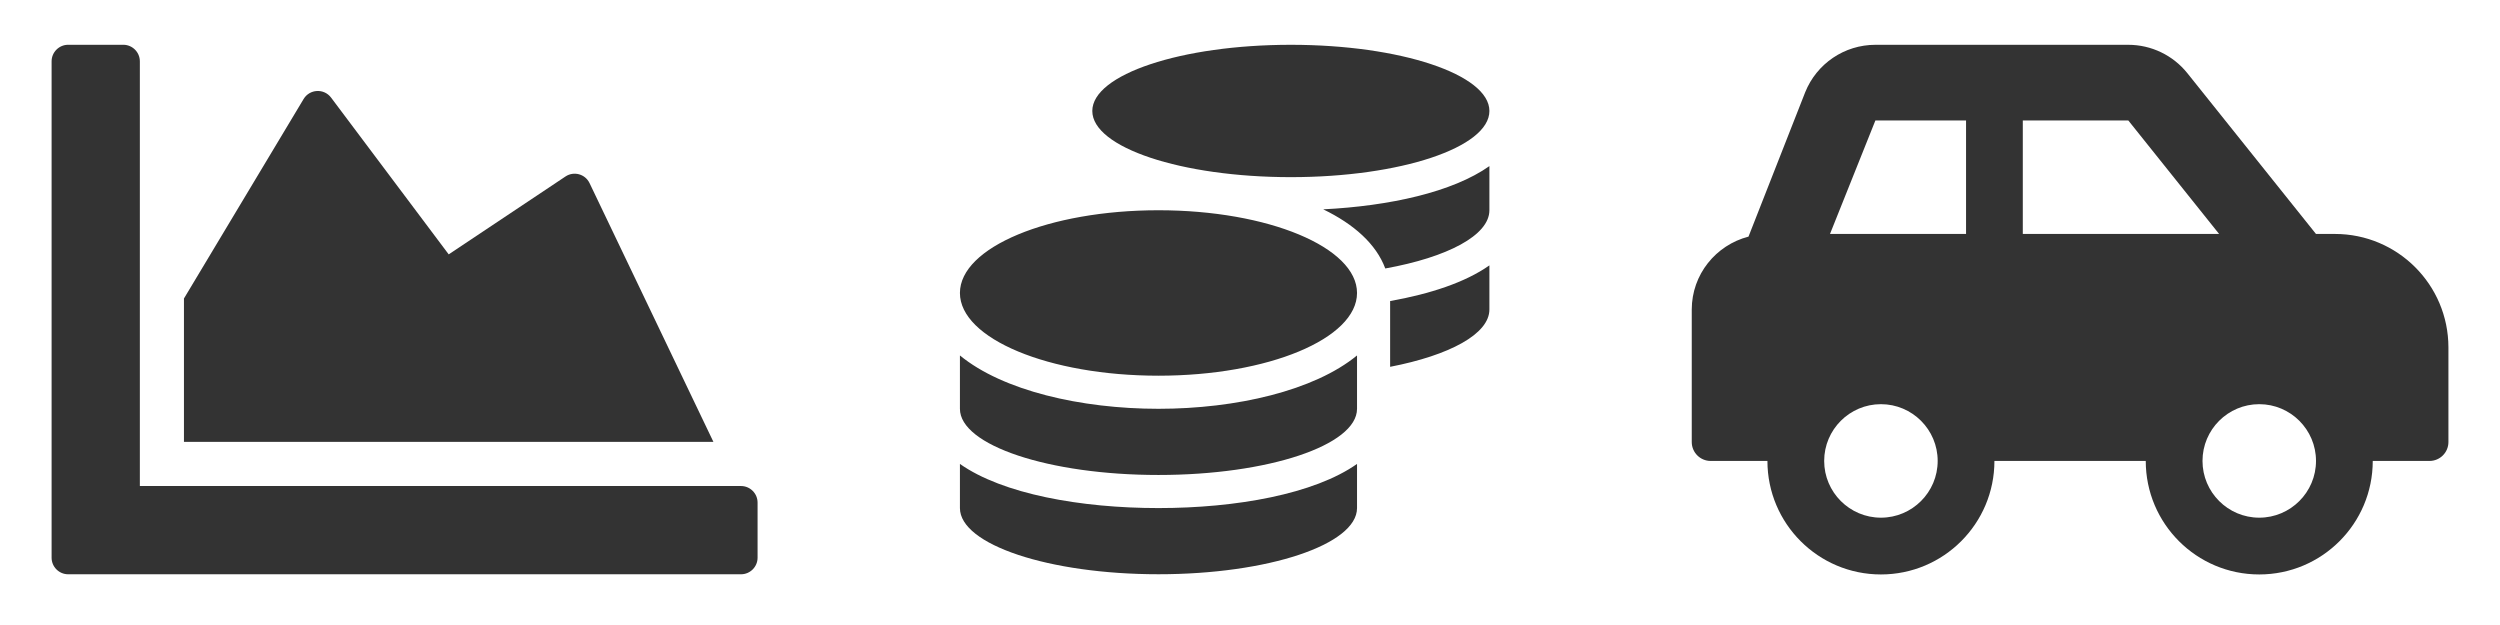 <?xml version="1.0" encoding="utf-8"?>
<!-- Generator: Adobe Illustrator 26.0.1, SVG Export Plug-In . SVG Version: 6.00 Build 0)  -->
<svg version="1.1" xmlns="http://www.w3.org/2000/svg" xmlns:xlink="http://www.w3.org/1999/xlink" x="0px" y="0px"
     viewBox="0 0 100 25" style="enable-background:new 0 0 100 25;" xml:space="preserve">
<style type="text/css">
	.st0{fill:#333333;}
	.st1{fill:#E6E6E6;}
	.st2{clip-path:url(#SVGID_00000001638563432863258480000010247824994080625057_);}
	.st3{clip-path:url(#SVGID_00000125562054755177878160000011484946506710950275_);}
	.st4{clip-path:url(#SVGID_00000167377976542342429350000008161648731360055435_);}
	.st5{fill:#FFFFFF;}
</style>
    <g id="Warstwa_2">
	<path class="st0" d="M29.641,19.441c0.364,0,0.662,0.298,0.662,0.662v2.206
		c0,0.364-0.298,0.662-0.662,0.662H2.726c-0.364,0-0.662-0.298-0.662-0.662V2.453
		c0-0.364,0.298-0.662,0.662-0.662h2.206c0.364,0,0.662,0.298,0.662,0.662v16.987
		H29.641z M22.62,7.059l-4.672,3.116l-4.705-6.271
		c-0.281-0.375-0.855-0.347-1.098,0.055l-4.787,7.981v5.736h21.179L23.579,7.318
		C23.403,6.959,22.951,6.838,22.62,7.059z"/>
        <path class="st0" d="M93.396,9.358h-0.757l-5.144-6.43
		c-0.575-0.718-1.444-1.136-2.364-1.136H75.016c-1.238,0-2.35,0.753-2.81,1.902
		l-2.266,5.771c-1.303,0.338-2.27,1.511-2.27,2.92v5.296
		c0,0.418,0.339,0.757,0.757,0.757h2.27c0,2.507,2.033,4.54,4.54,4.54
		c2.507,0,4.54-2.033,4.54-4.54h6.053c0,2.507,2.033,4.54,4.54,4.54
		s4.54-2.033,4.54-4.54h2.27c0.418,0,0.757-0.339,0.757-0.757v-3.783
		C97.936,11.39,95.904,9.358,93.396,9.358z M75.237,20.707
		c-1.252,0-2.27-1.018-2.27-2.27c0-1.252,1.018-2.27,2.27-2.27
		s2.27,1.018,2.27,2.27C77.507,19.689,76.489,20.707,75.237,20.707z
		 M78.642,9.358h-5.442l1.816-4.54h3.626V9.358z M80.912,9.358V4.818h4.22
		l3.632,4.54H80.912z M90.37,20.707c-1.252,0-2.27-1.018-2.27-2.27
		c0-1.252,1.018-2.27,2.27-2.27s2.27,1.018,2.27,2.27
		C92.64,19.689,91.622,20.707,90.37,20.707z"/>
        <path class="st0" d="M38.397,18.557v1.766c0,1.46,3.557,2.647,7.942,2.647
		s7.942-1.187,7.942-2.647v-1.766c-1.708,1.204-4.831,1.766-7.942,1.766
		C43.229,20.323,40.106,19.761,38.397,18.557z M51.634,7.086
		c4.385,0,7.942-1.187,7.942-2.647s-3.557-2.647-7.942-2.647
		s-7.942,1.187-7.942,2.647S47.249,7.086,51.634,7.086z M38.397,14.218v2.134
		c0,1.46,3.557,2.647,7.942,2.647s7.942-1.187,7.942-2.647v-2.134
		c-1.708,1.406-4.836,2.134-7.942,2.134C43.233,16.352,40.106,15.624,38.397,14.218
		z M55.605,14.673c2.37-0.459,3.971-1.311,3.971-2.292v-1.766
		c-0.96,0.678-2.37,1.142-3.971,1.427V14.673z M46.339,8.41
		c-4.385,0-7.942,1.481-7.942,3.309s3.557,3.309,7.942,3.309
		s7.942-1.481,7.942-3.309S50.724,8.41,46.339,8.41z M55.411,10.739
		c2.482-0.447,4.165-1.324,4.165-2.329V6.644
		c-1.468,1.038-3.992,1.597-6.647,1.729C54.149,8.964,55.047,9.758,55.411,10.739z"
        />
</g>
</svg>
